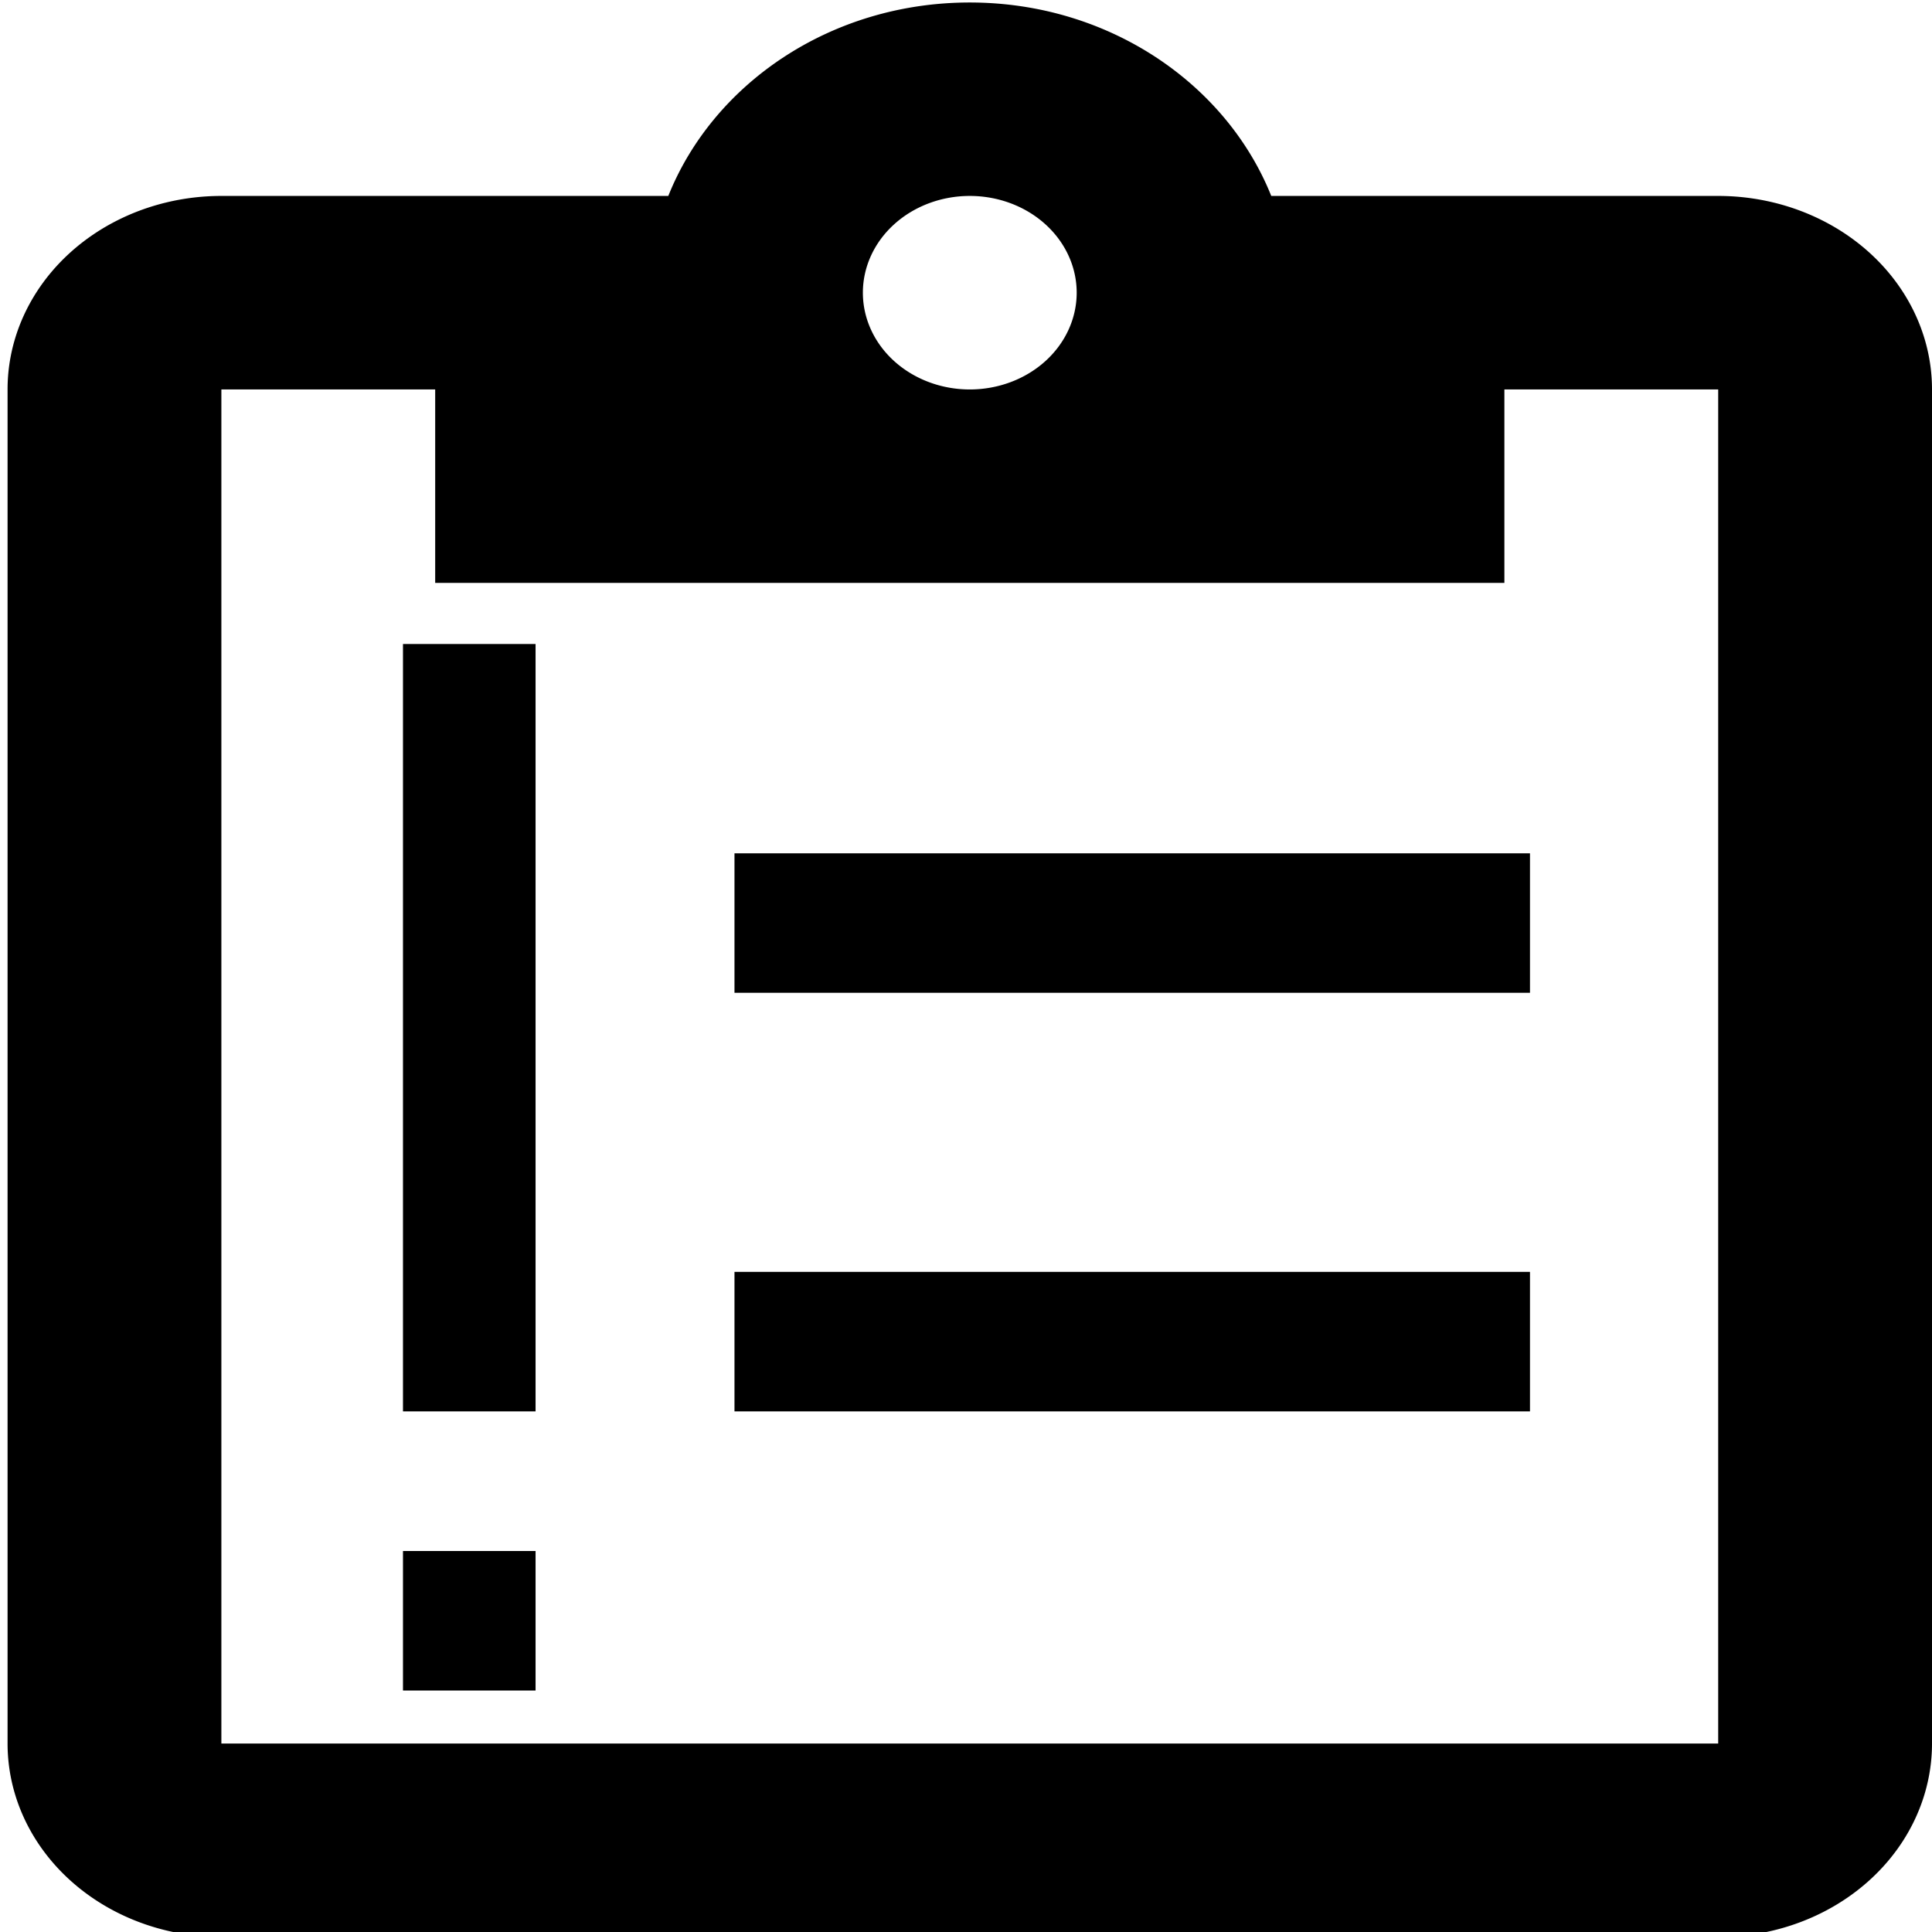 <?xml version="1.0" encoding="UTF-8" standalone="no"?>
<svg
   xmlns:dc="http://purl.org/dc/elements/1.1/"
   xmlns:cc="http://creativecommons.org/ns#"
   xmlns:rdf="http://www.w3.org/1999/02/22-rdf-syntax-ns#"
   xmlns:svg="http://www.w3.org/2000/svg"
   xmlns="http://www.w3.org/2000/svg"
   id="SVGRoot"
   version="1.1"
   viewBox="0 0 24 24"
   height="24px"
   width="24px">
  <defs
     id="defs815" />
  <g
     id="layer1">
    <path
       style="stroke-width:1.263"
       d="M 21.344,2.434 H 15.792 C 15.234,1.041 13.773,0.031 12.047,0.031 c -1.727,0 -3.188,1.009 -3.745,2.403 H 2.75 A 2.656,2.403 0 0 0 0.094,4.838 V 21.659 A 2.656,2.403 0 0 0 2.75,24.062 H 21.344 A 2.656,2.403 0 0 0 24,21.659 V 4.838 A 2.656,2.403 0 0 0 21.344,2.434 m -9.297,0 A 1.328,1.202 0 0 1 13.375,3.636 1.328,1.202 0 0 1 12.047,4.838 1.328,1.202 0 0 1 10.719,3.636 1.328,1.202 0 0 1 12.047,2.434 M 5.406,7.241 H 18.688 V 4.838 h 2.656 V 21.659 H 2.75 V 4.838 h 2.656 z"
       id="path1381" />
    <path
       style="stroke-width:0.845"
       d="M 19.006,12.333 H 9.124 V 10.6 H 19.006 v 1.733 m 0,5.2 H 9.124 V 15.8 H 19.006 v 1.733 M 5.006,8 h 1.647 v 9.533 H 5.006 V 8 M 6.653,19.267 V 21 H 5.006 v -1.733 z"
       id="path1402" />
  </g>
</svg>

